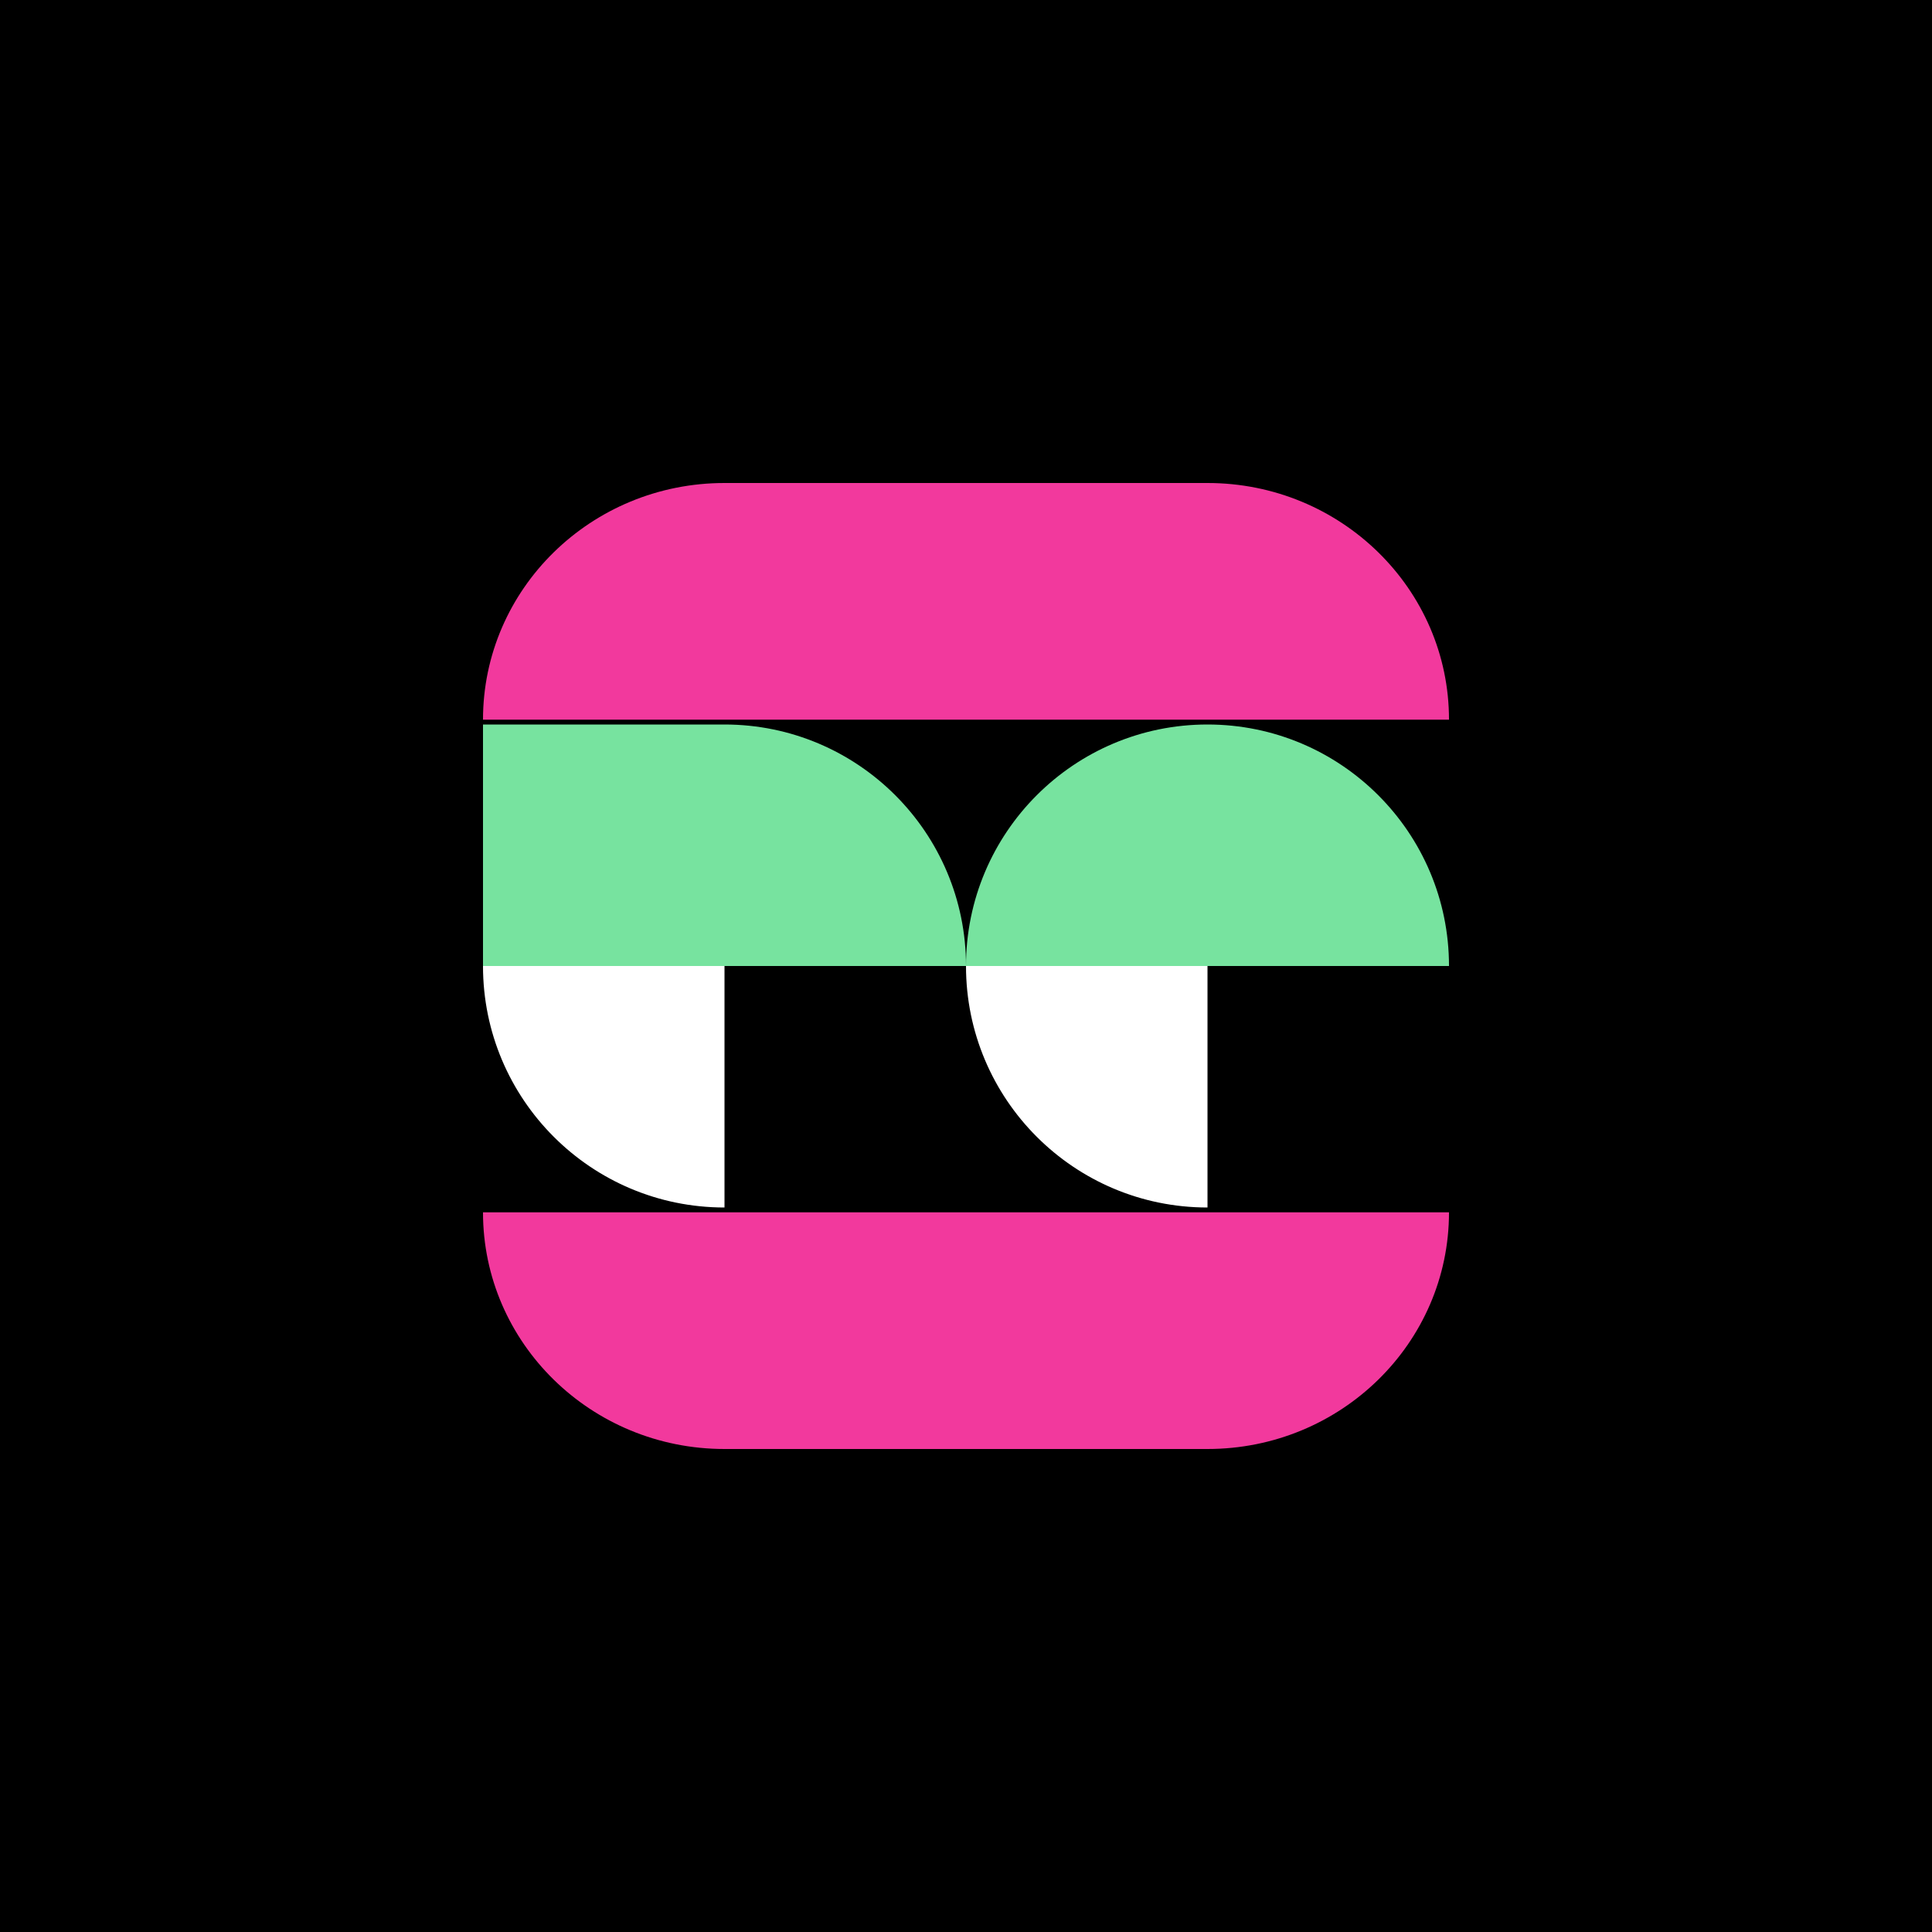 <?xml version="1.0" encoding="utf-8"?>
    <svg width="800px" height="800px" viewBox="0 0 800 800" version="1.1" xmlns:xlink="http://www.w3.org/1999/xlink" xmlns="http://www.w3.org/2000/svg">
        <defs>
            <path d="M800 0L800 0L800 800L0 800L0 0L800 0Z" id="path_1" />
            <clipPath id="clip_1">
                <use xlink:href="#path_1" clip-rule="evenodd" fill-rule="evenodd" />
            </clipPath>
        </defs>
        <rect width="100%" height="100%" fill="black" />
        <g id="capsule-final">
            <path d="M800 0L800 0L800 800L0 800L0 0L800 0Z" id="capsule-final" fill="none" stroke="none" />
            <path d="M600 502C600 556.124 555.228 600 500 600L300 600C244.772 600 200 556.124 200 502L600 502Z" id="Base" fill="#F2399D" fill-rule="evenodd" stroke="#000000" stroke-width="0" clip-path="url(#clip_1)" />
            <path d="M300 500C355.228 500 400 455.228 400 400L300 400L300 500L300 500Z" id="iris1R" fill="#000000" fill-rule="evenodd" stroke="#000000" stroke-width="0" clip-path="url(#clip_1)" />
            <path d="M500 500C555.228 500 600 455.228 600 400L500 400L500 500L500 500Z" id="iris2R" fill="#000000" fill-rule="evenodd" stroke="#000000" stroke-width="0" clip-path="url(#clip_1)" />
            <path d="M400 400C400 455.228 444.772 500 500 500L500 400L400 400L400 400Z" id="iris2L" fill="#FFFFFF" fill-rule="evenodd" stroke="#000000" stroke-width="0" clip-path="url(#clip_1)" />
            <path d="M200 400C200 455.228 244.772 500 300 500L300 400L200 400L200 400Z" id="iris1L" fill="#FFFFFF" fill-rule="evenodd" stroke="#000000" stroke-width="0" clip-path="url(#clip_1)" />
            <g id="REyelid" transform="translate(400 300)" clip-path="url(#clip_1)">
                <path d="M100 0C44.772 0 0 44.772 0 100L200 100C200 44.772 155.228 0 100 0L100 0Z" id="Eyelid" fill="#77E39F" fill-rule="evenodd" stroke="#000000" stroke-width="0" />
            </g>
            <path d="M300 300C355.228 300 400 344.771 400 400L200 400L200 300L300 300L300 300Z" id="LEyelid" fill="#77E39F" fill-rule="evenodd" stroke="#000000" stroke-width="0" clip-path="url(#clip_1)" />
            <path d="M600 298C600 243.876 555.228 200 500 200L300 200C244.772 200 200 243.876 200 298L600 298Z" id="Top" fill="#F2399D" fill-rule="evenodd" stroke="#000000" stroke-width="0" clip-path="url(#clip_1)" />
        </g>
    </svg>
    